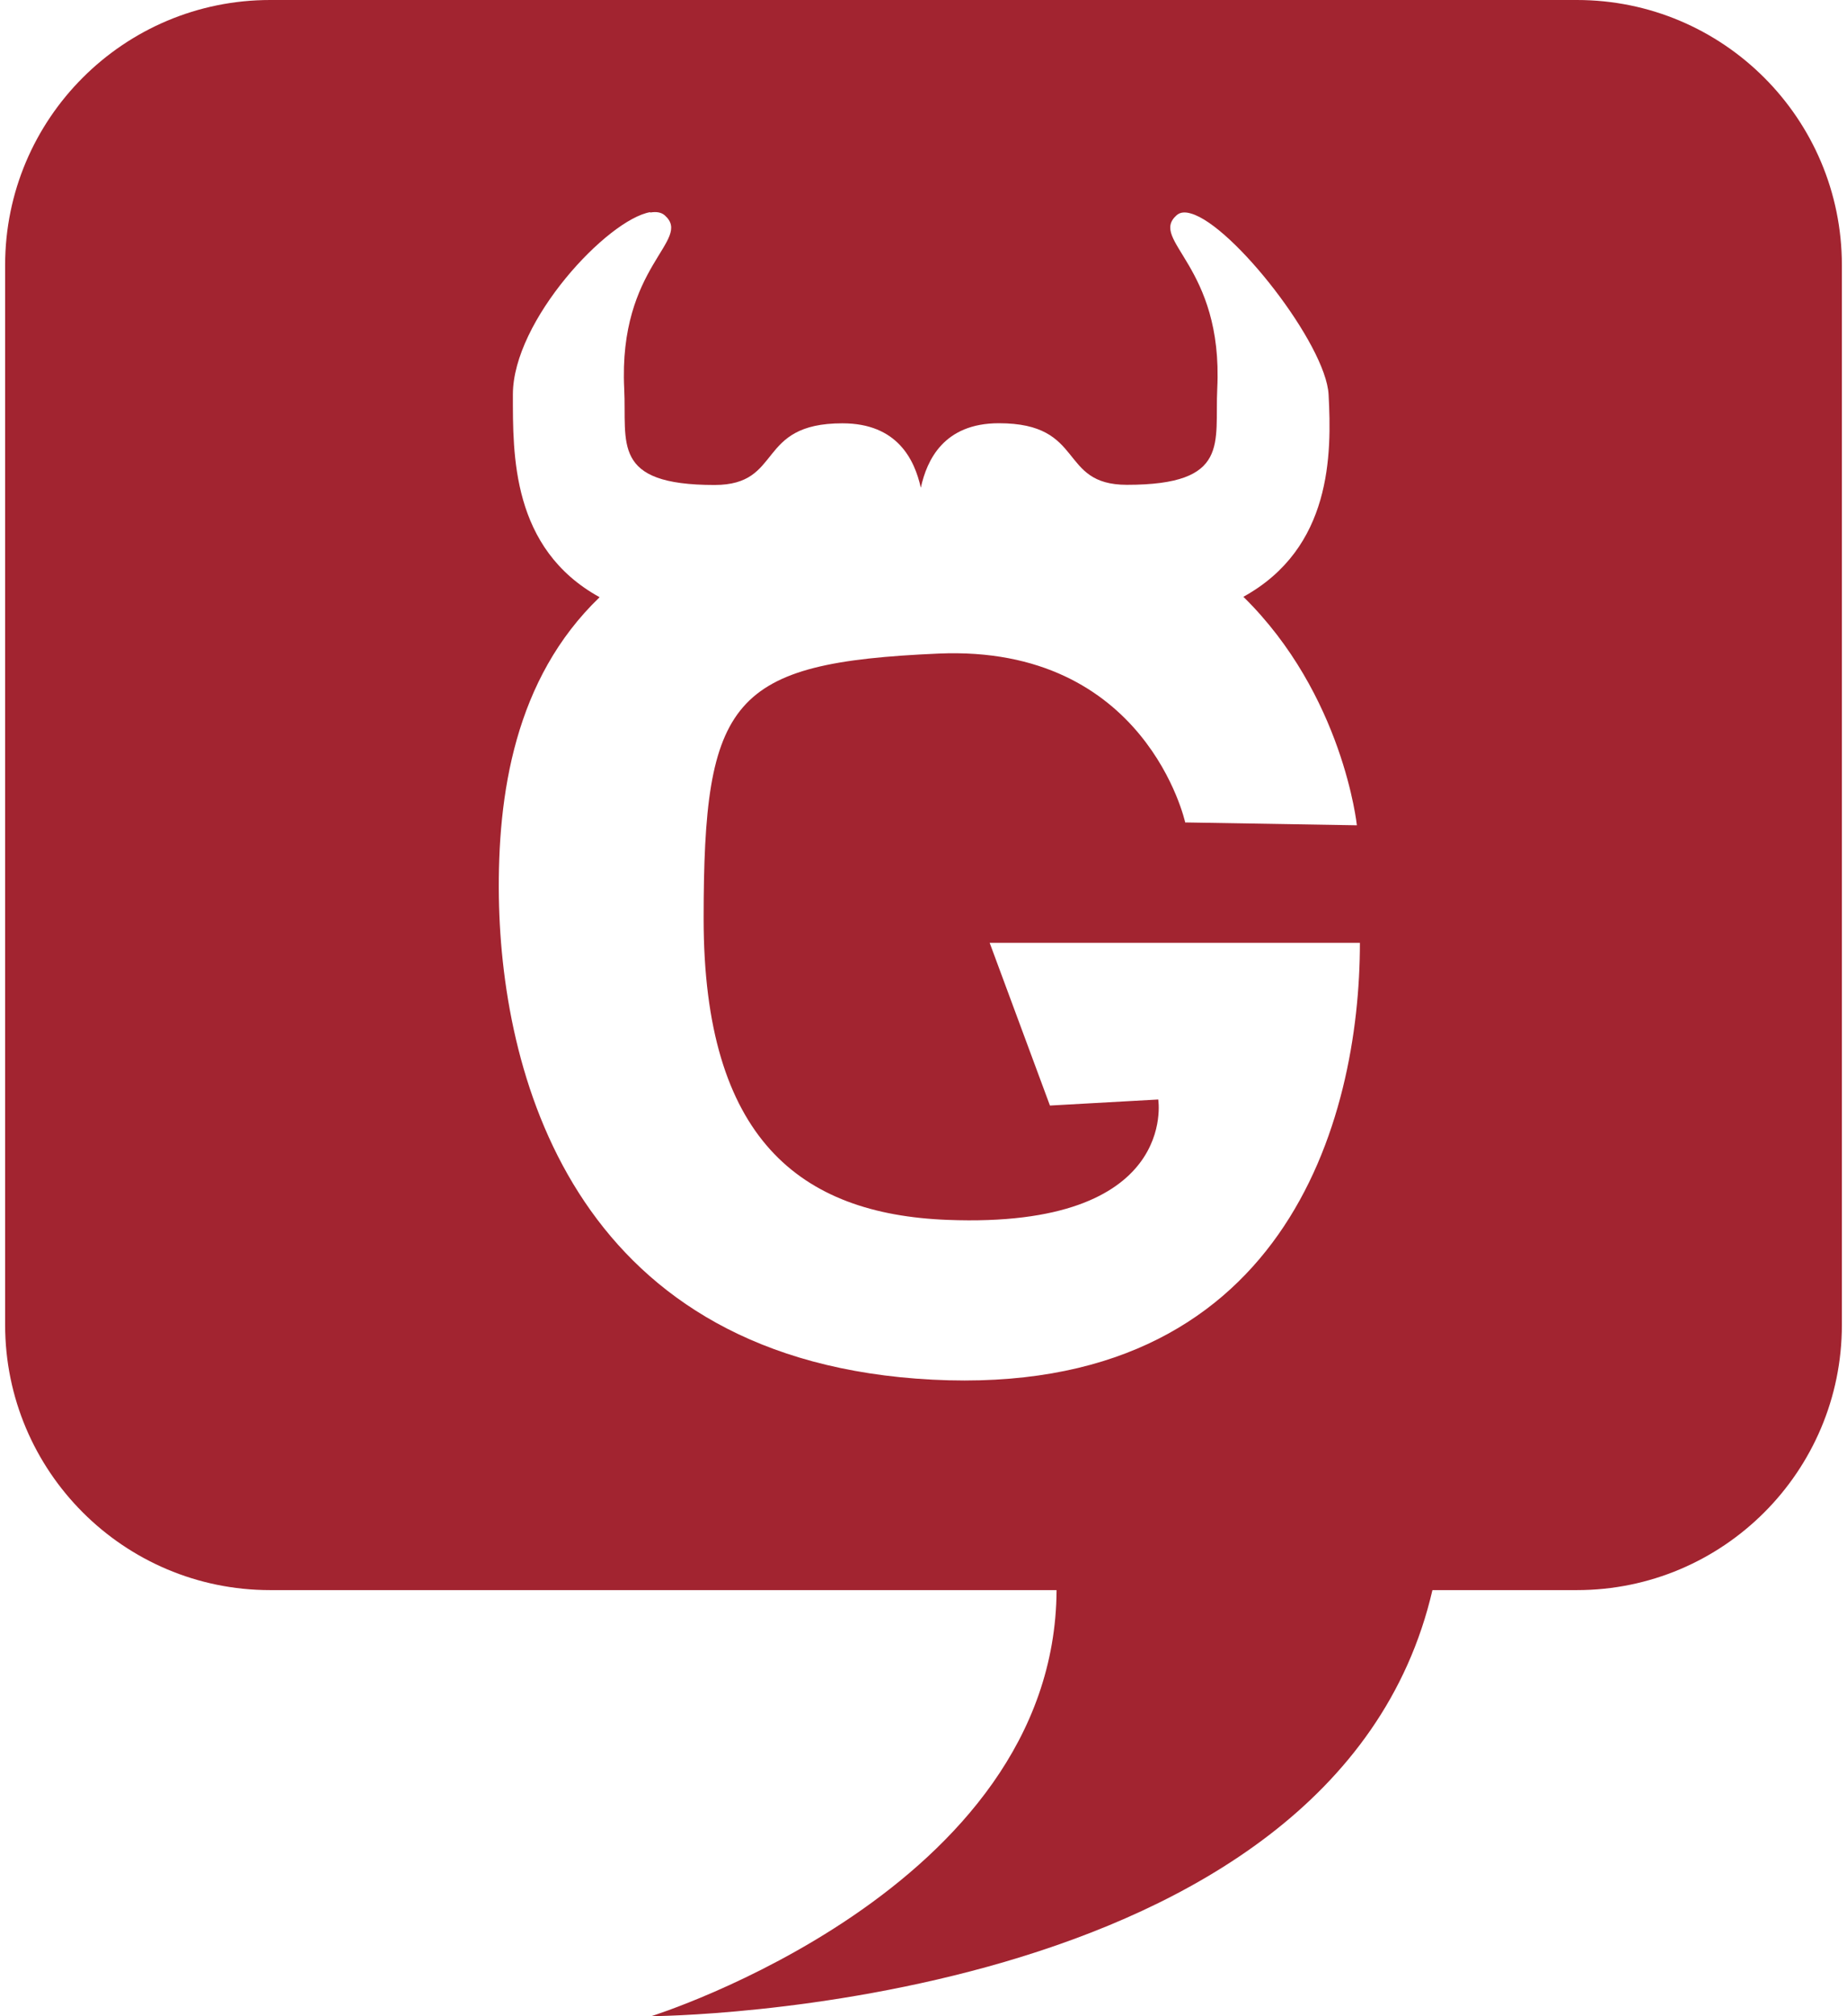 <svg fill="#A22430" role="img" viewBox="0 0 22 24" xmlns="http://www.w3.org/2000/svg"><title>GNU social</title><path d="M3.218 0C1.475 0 0.061 1.413 0.061 3.156V15.77c0 1.744 1.414 3.158 3.157 3.158h9.367C12.568 22.498 7.757 24 7.757 24s8.138-0.038 9.305-5.072h1.72c1.744 0 3.157-1.414 3.157-3.157V3.157C21.939 1.413 20.525 0 18.783 0H3.219z m4.527 2.53c0.073-0.013 0.132-0.003 0.174 0.034 0.335 0.3-0.556 0.593-0.484 2.063 0.032 0.646-0.16 1.146 1.076 1.146 0.826 0 0.483-0.734 1.523-0.734 0.656 0 0.86 0.435 0.934 0.767 0.072-0.33 0.274-0.768 0.93-0.768 1.04 0 0.7 0.733 1.525 0.733 1.237 0 1.044-0.5 1.076-1.146 0.072-1.47-0.82-1.764-0.484-2.063 0.042-0.037 0.1-0.042 0.172-0.02 0.5 0.143 1.607 1.558 1.638 2.155 0.038 0.71 0.04 1.825-1.015 2.407 1.19 1.167 1.352 2.72 1.352 2.72l-2.045-0.034s-0.464-2.118-2.94-2.01c-2.474 0.108-2.796 0.538-2.796 3.156 0 2.617 1.147 3.517 2.905 3.585 2.76 0.108 2.51-1.433 2.51-1.433l-1.29 0.072-0.718-1.937h4.41c0 2.116-0.897 5.414-5.092 5.2-4.196-0.216-5.128-3.515-5.164-5.74-0.018-1.225 0.188-2.602 1.2-3.574-1.052-0.58-1.033-1.7-1.033-2.414 0-0.88 1.13-2.084 1.637-2.17z"/></svg>